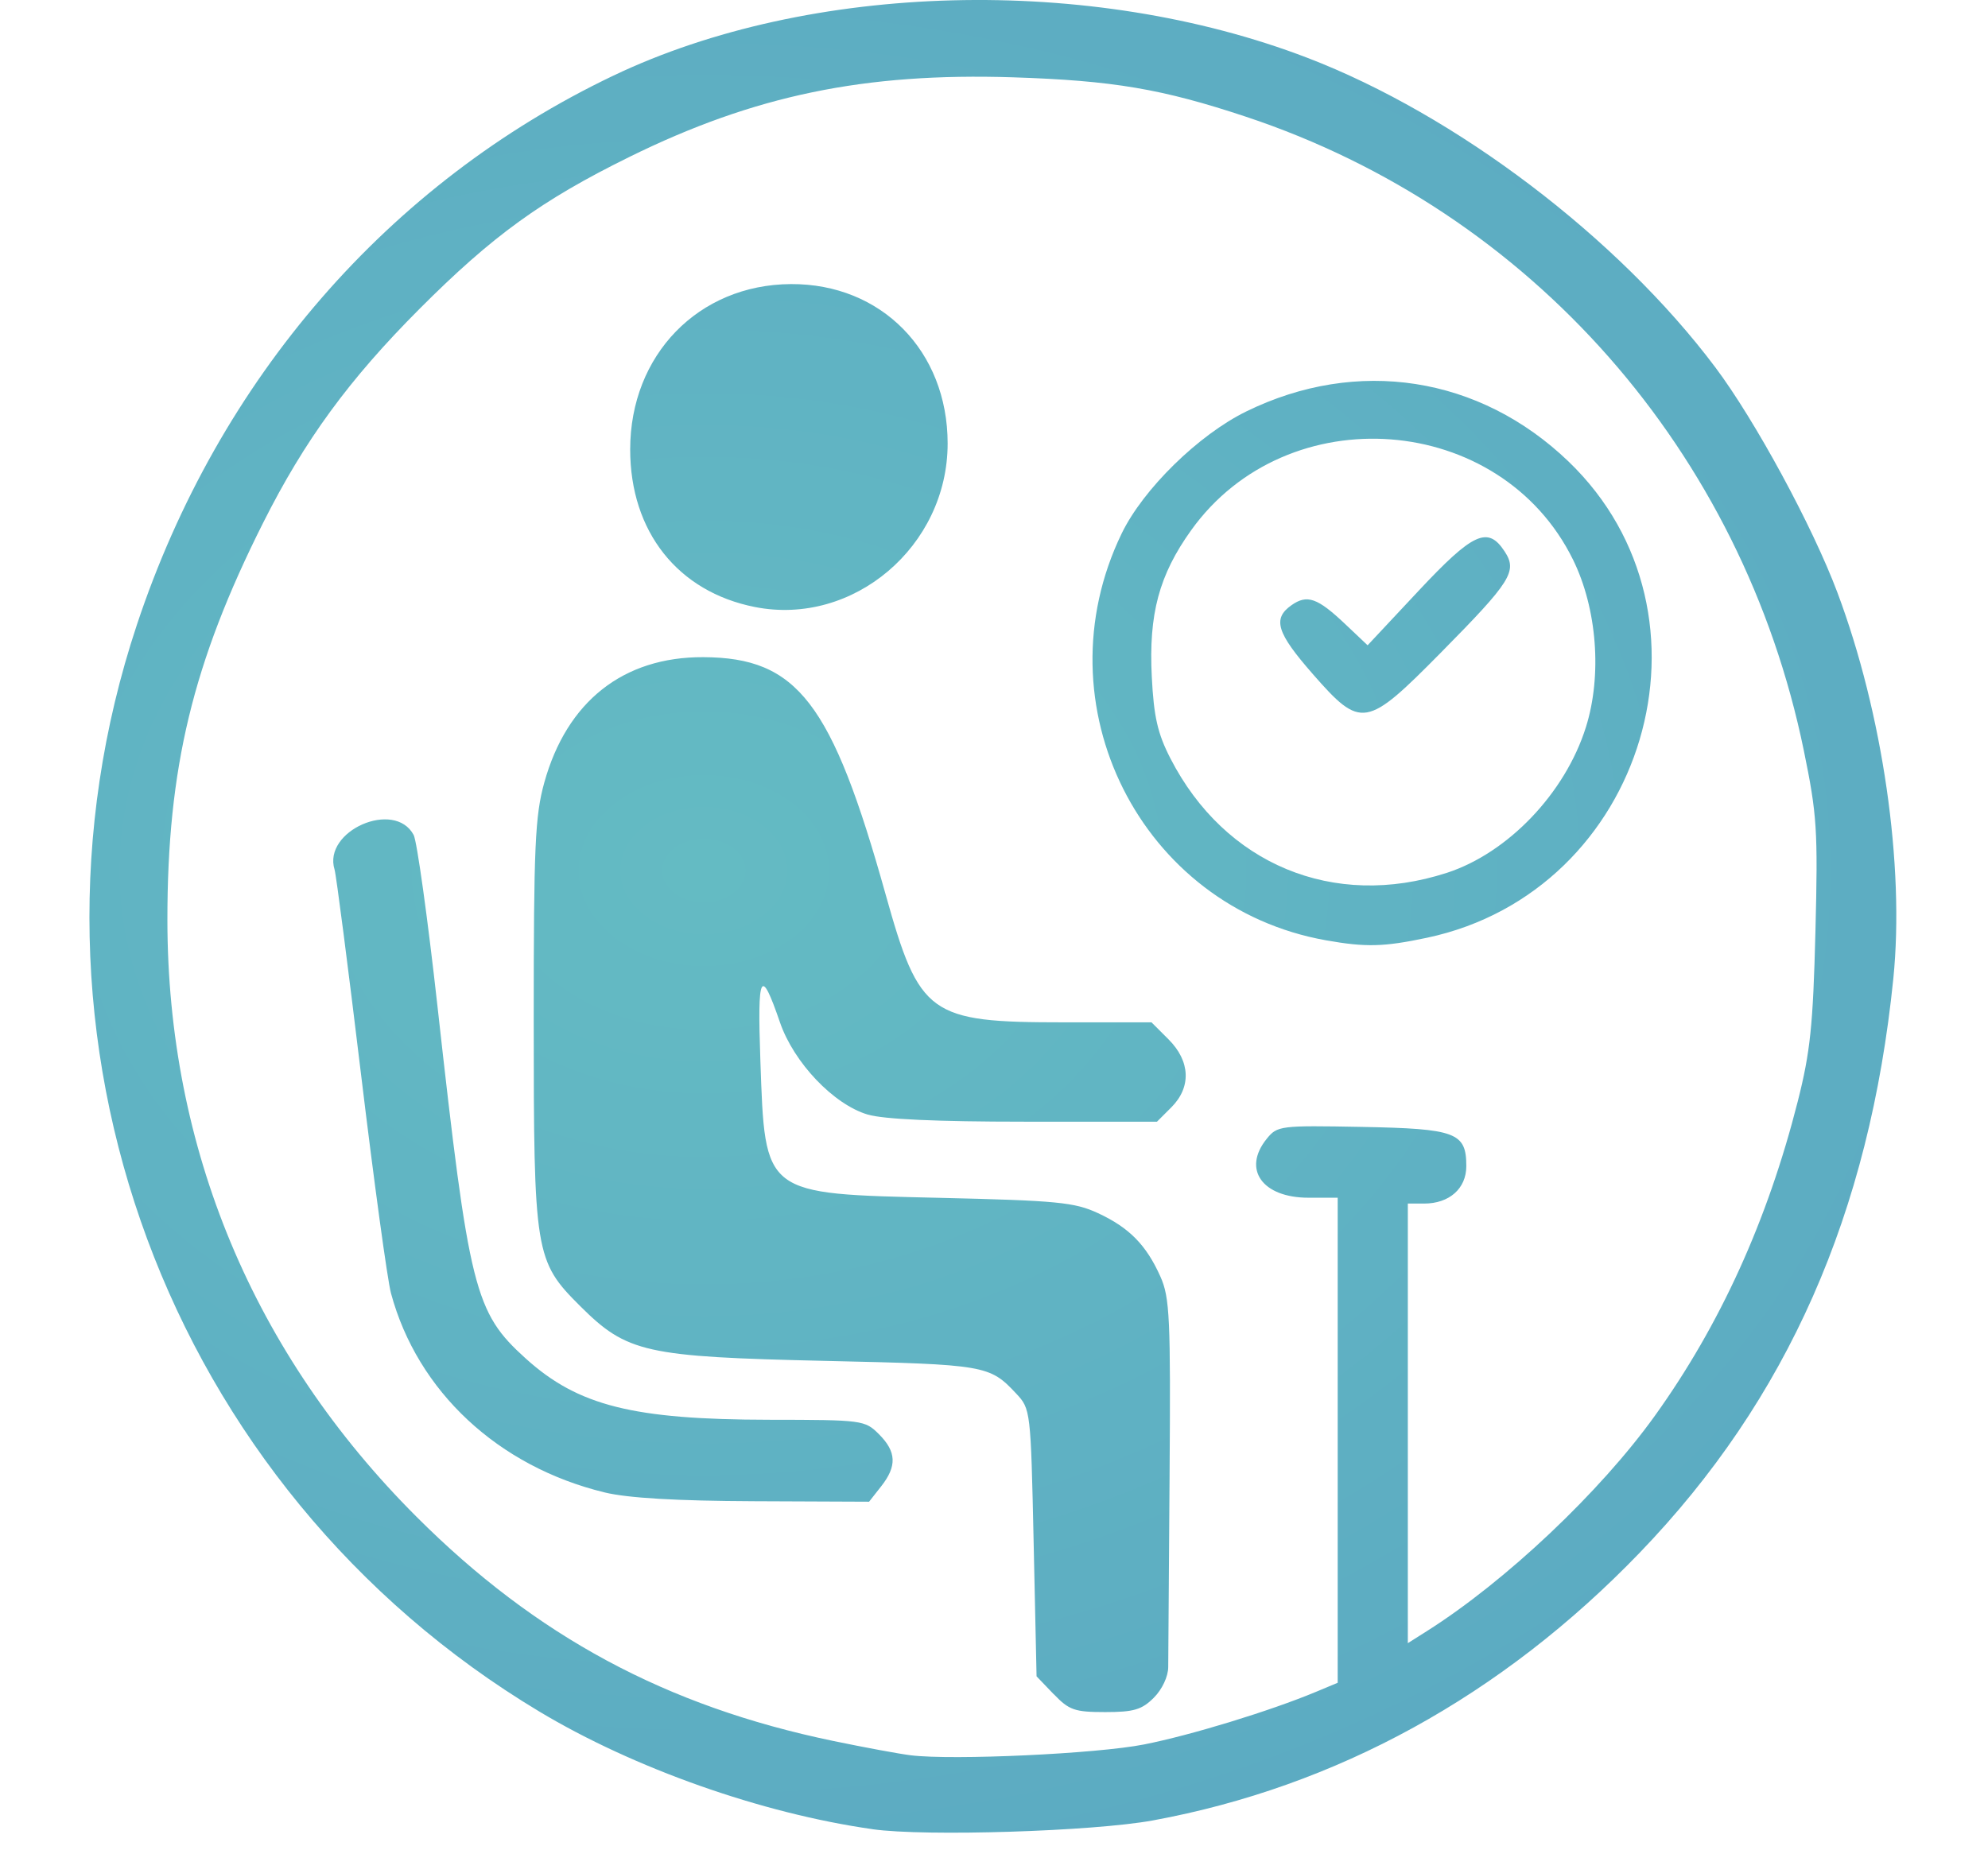 <?xml version="1.0" encoding="UTF-8" standalone="no"?>
<!-- Created with Inkscape (http://www.inkscape.org/) -->

<svg
   width="89.958mm"
   height="83.722mm"
   viewBox="0 0 89.958 83.722"
   version="1.1"
   id="svg1"
   xml:space="preserve"
   xmlns:xlink="http://www.w3.org/1999/xlink"
   xmlns="http://www.w3.org/2000/svg"
   xmlns:svg="http://www.w3.org/2000/svg"><defs
     id="defs1"><linearGradient
       id="linearGradient5"><stop
         style="stop-color:#64bbc3;stop-opacity:1;"
         offset="0"
         id="stop5" /><stop
         style="stop-color:#59a5c2;stop-opacity:1;"
         offset="1"
         id="stop6" /></linearGradient><radialGradient
       xlink:href="#linearGradient5"
       id="radialGradient6"
       cx="30.844"
       cy="126.133"
       fx="30.844"
       fy="126.133"
       r="83.08"
       gradientTransform="matrix(1,0,0,0.763,53.922,38.035)"
       gradientUnits="userSpaceOnUse" /></defs><g
     id="layer1"
     transform="translate(-52.917,-94.872)"><path
       style="fill:url(#radialGradient6)"
       d="m 92.403,177.663 c -5.013,-0.71 -10.801,-2.754 -15.087,-5.328 -16.84,-10.112 -24.4,-30.534 -18.206,-49.182 3.699,-11.137 11.384,-19.999 21.554,-24.854 8.904,-4.251 21.591,-4.578 31.412,-0.81 6.734,2.583 14.055,8.139 18.458,14.006 1.801,2.399 4.402,7.197 5.527,10.197 2.048,5.458 3.047,12.357 2.53,17.47 -1.077,10.632 -4.794,19.05 -11.478,25.989 -6.233,6.472 -13.719,10.588 -22.031,12.116 -2.7,0.496 -10.299,0.734 -12.678,0.398 z m 12.283,-3.835 c 2.126,-0.42 5.71,-1.517 7.783,-2.383 l 0.979,-0.409 v -10.977 -10.977 h -1.323 c -2.092,0 -3.004,-1.289 -1.888,-2.667 0.479,-0.592 0.604,-0.607 4.299,-0.538 4.267,0.08 4.732,0.254 4.732,1.776 0,1.013 -0.768,1.694 -1.911,1.694 h -0.735 v 9.948 9.948 l 0.86,-0.544 c 3.569,-2.258 7.846,-6.299 10.322,-9.752 2.954,-4.12 5.093,-8.829 6.461,-14.219 0.568,-2.238 0.694,-3.448 0.801,-7.683 0.117,-4.603 0.072,-5.295 -0.525,-8.202 -2.782,-13.535 -12.341,-24.398 -25.243,-28.687 -3.794,-1.261 -6.016,-1.638 -10.535,-1.784 -6.727,-0.217 -11.717,0.818 -17.372,3.606 -3.97,1.957 -6.187,3.562 -9.491,6.874 -3.191,3.198 -5.196,5.942 -7.077,9.685 -3.185,6.338 -4.335,11.112 -4.331,17.978 0.006,10.323 3.885,19.621 11.268,27.003 5.413,5.413 11.295,8.58 18.85,10.149 1.428,0.297 3.014,0.59 3.523,0.652 1.914,0.233 8.417,-0.069 10.553,-0.491 z m -4.087,-2.273 -0.777,-0.811 -0.132,-6.048 c -0.131,-6.003 -0.137,-6.053 -0.794,-6.754 -1.198,-1.279 -1.388,-1.312 -8.599,-1.474 -8.186,-0.185 -9.004,-0.367 -11.127,-2.481 -2.048,-2.04 -2.102,-2.372 -2.102,-12.974 0,-7.852 0.061,-9.214 0.477,-10.716 1.019,-3.678 3.576,-5.696 7.196,-5.681 4.26,0.018 5.82,2.049 8.249,10.732 1.533,5.481 1.97,5.796 8.035,5.796 h 3.998 l 0.773,0.773 c 0.987,0.987 1.034,2.165 0.124,3.075 l -0.649,0.649 h -6.001 c -3.958,0 -6.371,-0.11 -7.09,-0.323 -1.543,-0.458 -3.344,-2.352 -3.97,-4.175 -0.872,-2.539 -1.026,-2.242 -0.886,1.72 0.217,6.13 0.095,6.036 8.133,6.225 5.3,0.124 6.084,0.2 7.144,0.692 1.413,0.655 2.187,1.442 2.827,2.876 0.422,0.946 0.465,1.876 0.413,8.992 -0.032,4.366 -0.059,8.27 -0.061,8.677 -0.002,0.429 -0.276,1.012 -0.653,1.389 -0.542,0.542 -0.907,0.649 -2.199,0.649 -1.384,0 -1.633,-0.087 -2.327,-0.811 z m -20.32,-9.134 c -4.82,-1.167 -8.473,-4.573 -9.67,-9.016 -0.161,-0.598 -0.771,-5.06 -1.356,-9.915 -0.585,-4.855 -1.123,-9.023 -1.197,-9.26 -0.542,-1.754 2.715,-3.181 3.579,-1.567 0.149,0.279 0.634,3.76 1.076,7.736 1.434,12.892 1.679,13.867 3.997,15.962 2.367,2.138 4.857,2.764 11.021,2.771 4.222,0.004 4.325,0.018 4.961,0.654 0.793,0.793 0.821,1.442 0.101,2.358 l -0.548,0.697 -5.206,-0.022 c -3.52,-0.015 -5.709,-0.144 -6.757,-0.397 z m 32.639,-24.99 c -8.39,-1.49 -12.996,-10.662 -9.246,-18.41 0.974,-2.013 3.48,-4.468 5.639,-5.526 5.023,-2.461 10.554,-1.603 14.579,2.262 7.221,6.934 3.501,19.46 -6.403,21.559 -1.957,0.415 -2.767,0.435 -4.569,0.115 z m 5.46,-3.05 c 2.776,-0.901 5.362,-3.608 6.301,-6.593 0.739,-2.35 0.506,-5.375 -0.585,-7.59 -3.28,-6.66 -12.927,-7.4 -17.277,-1.326 -1.452,2.027 -1.926,3.794 -1.781,6.635 0.092,1.81 0.264,2.564 0.841,3.688 2.464,4.802 7.389,6.845 12.501,5.185 z m -6.055,-9 c -1.639,-1.869 -1.836,-2.507 -0.962,-3.12 0.707,-0.495 1.173,-0.33 2.433,0.863 l 1.008,0.954 2.299,-2.457 c 2.474,-2.644 3.141,-2.951 3.899,-1.794 0.591,0.901 0.305,1.355 -2.881,4.582 -3.386,3.429 -3.609,3.466 -5.797,0.972 z m -25.243,-3.034 c -3.49,-0.688 -5.647,-3.413 -5.647,-7.132 0,-4.28 3.09,-7.461 7.271,-7.485 4.09,-0.023 7.094,3.031 7.094,7.214 0,4.656 -4.268,8.28 -8.718,7.403 z"
       id="path1" /></g></svg>
